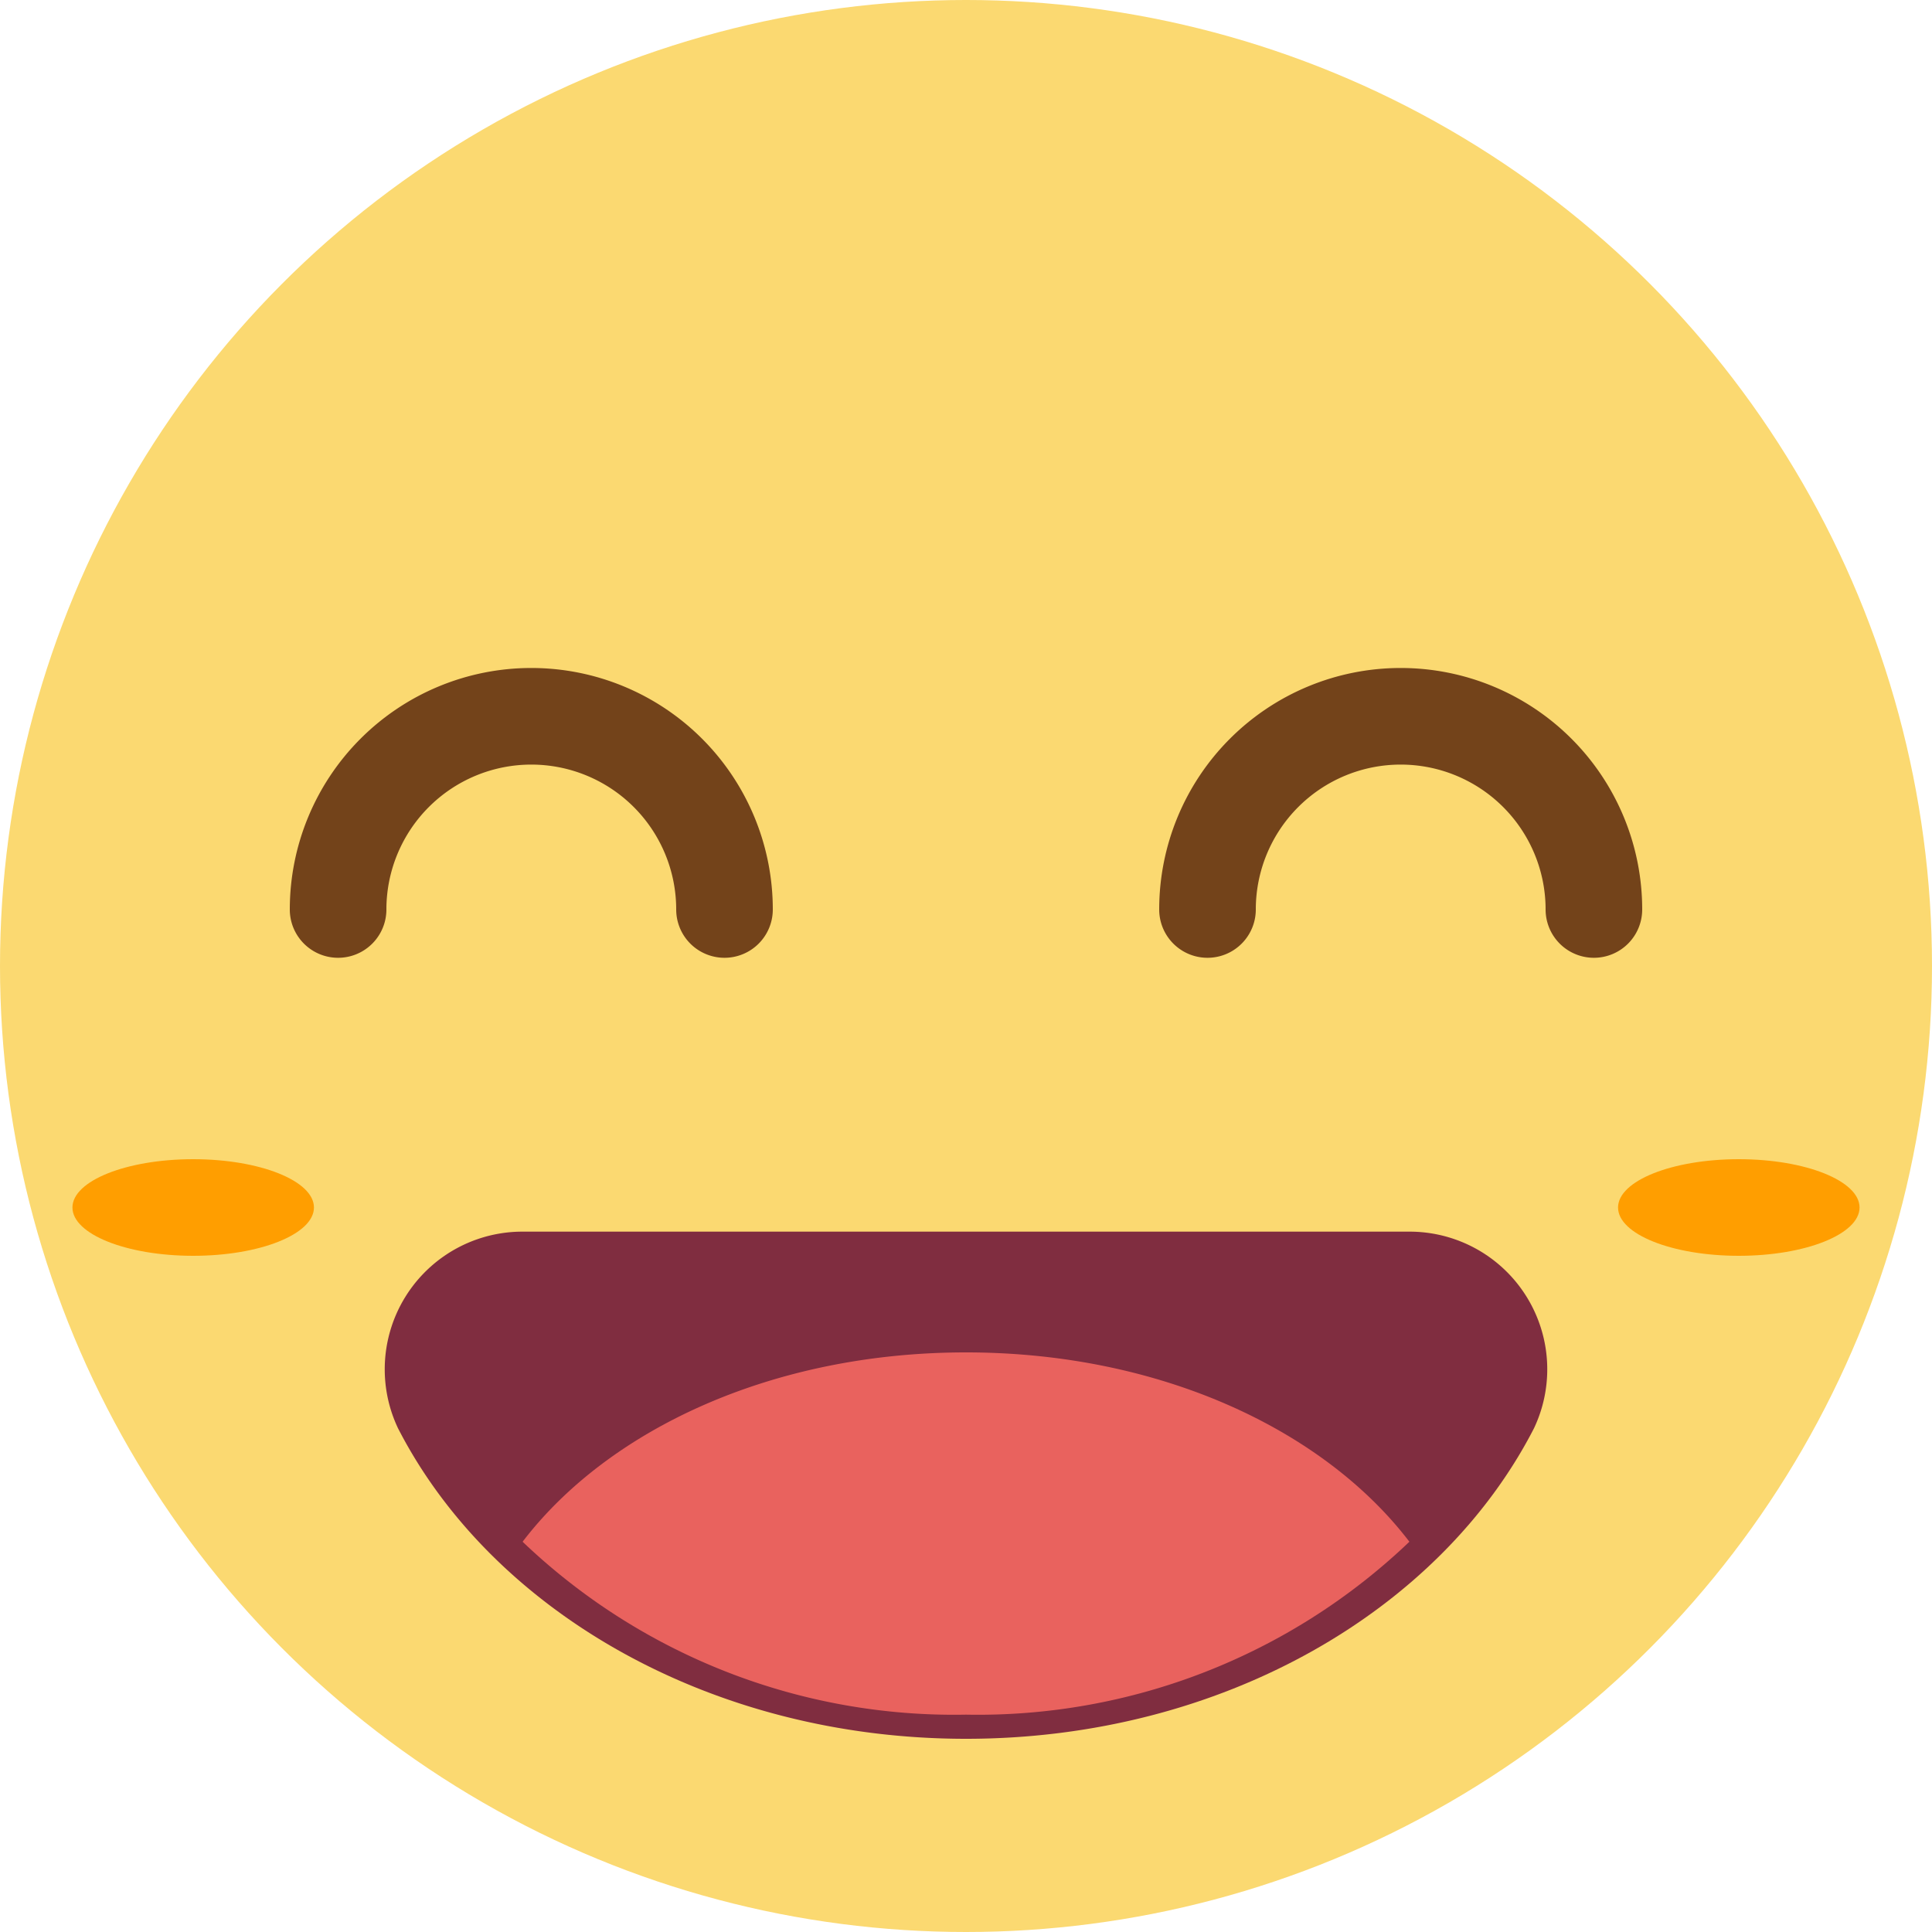 <svg id="圖層_1" data-name="圖層 1" xmlns="http://www.w3.org/2000/svg" viewBox="0 0 40 40"><defs><style>.cls-1{fill:#fbd971;}.cls-2{fill:#802d40;}.cls-3{fill:#e9625e;}.cls-4{fill:#ff9e00;}.cls-5{fill:#73431a;}</style></defs><title>feed-great</title><circle class="cls-1" cx="20" cy="20" r="20"/><path class="cls-2" d="M29.16,25.5a2.85,2.85,0,0,1,2.6,4.07C29.82,33.35,25.29,36,20,36s-9.82-2.65-11.76-6.43a2.85,2.85,0,0,1,2.6-4.07Z"/><path class="cls-3" d="M29.18,31.92C27.4,29.59,24,28,20,28s-7.4,1.59-9.18,3.92A12.93,12.93,0,0,0,20,35.5,12.93,12.93,0,0,0,29.18,31.92Z"/><ellipse class="cls-4" cx="36" cy="25" rx="2.5" ry="1"/><ellipse class="cls-4" cx="4" cy="25" rx="2.5" ry="1"/><path class="cls-5" d="M15,19.83a1,1,0,0,1-1-1,3,3,0,0,0-6,0,1,1,0,0,1-2,0,5,5,0,0,1,10,0A1,1,0,0,1,15,19.83Z"/><path class="cls-5" d="M33,19.83a1,1,0,0,1-1-1,3,3,0,0,0-6,0,1,1,0,0,1-2,0,5,5,0,0,1,10,0A1,1,0,0,1,33,19.83Z"/></svg>